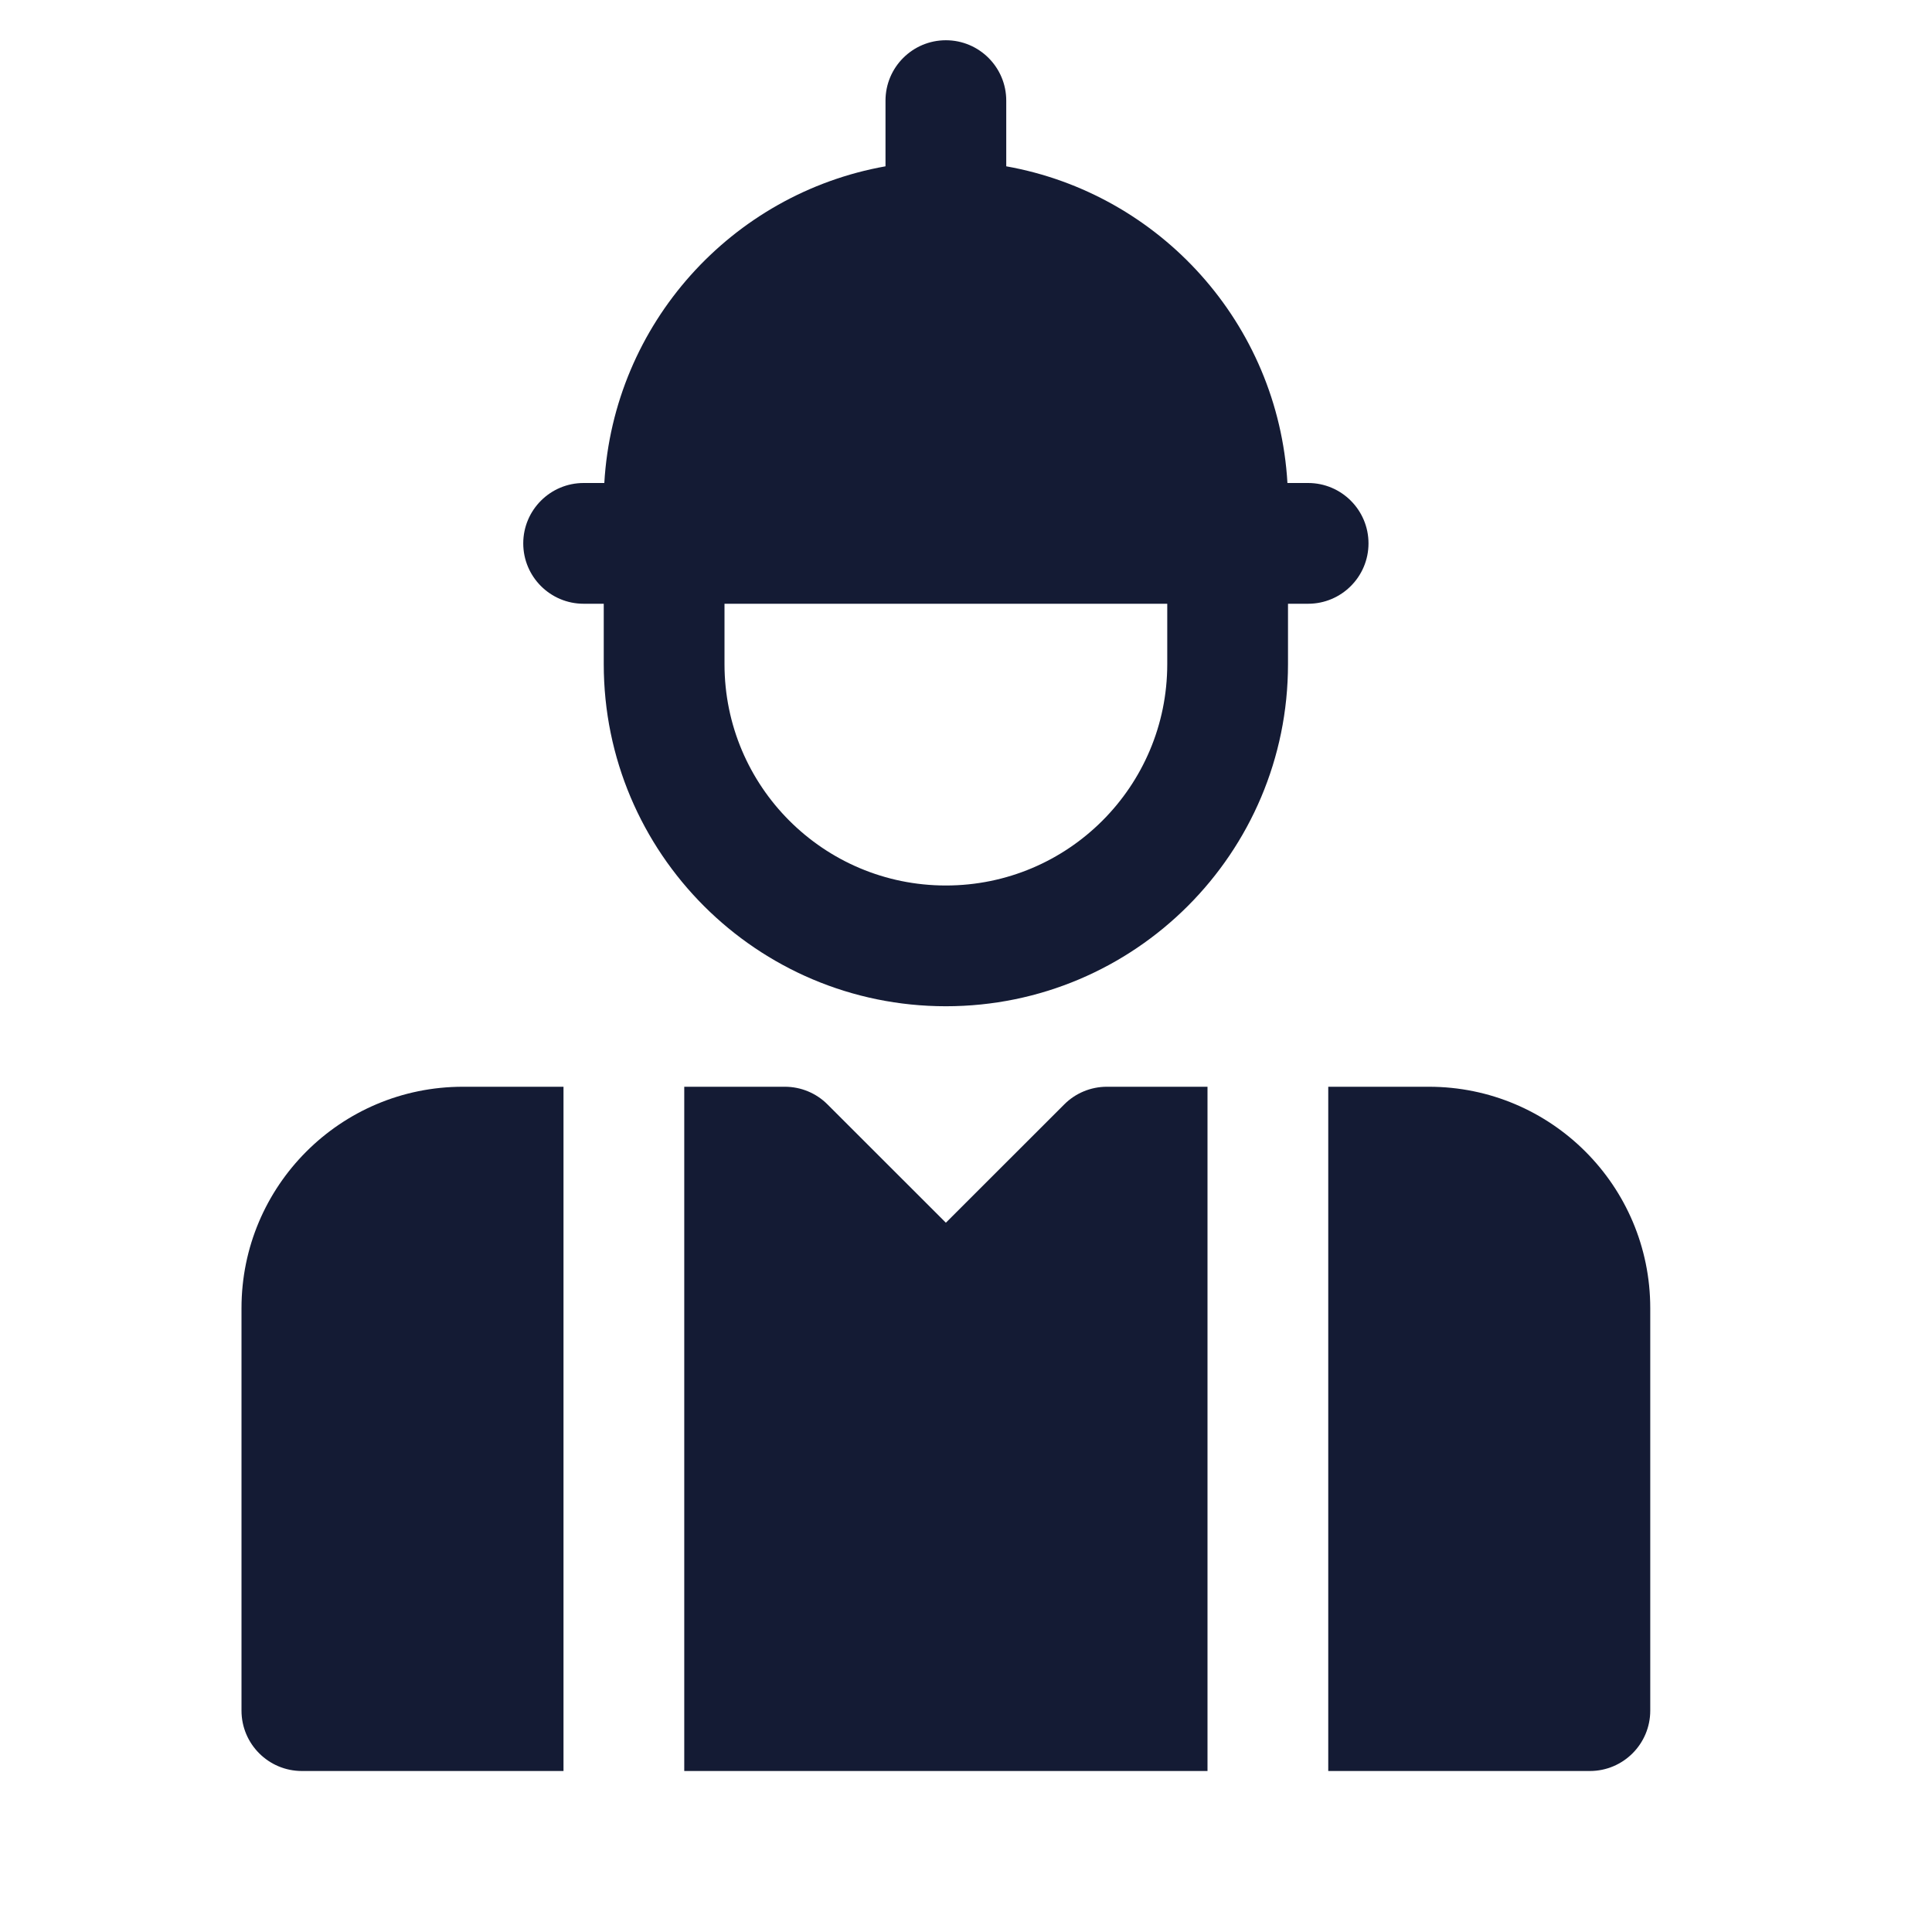 <svg width="24" height="24" viewBox="0 0 24 24" fill="none" xmlns="http://www.w3.org/2000/svg">
<path fill-rule="evenodd" clip-rule="evenodd" d="M7 13.5L5.75 13.5C4.231 13.5 3 14.731 3 16.25L3 21.25C3 21.664 3.336 22 3.75 22H7L7 13.5ZM8.5 22L15 22L15 13.507L15 13.5L13.75 13.5C13.551 13.5 13.36 13.579 13.22 13.72L11.75 15.189L10.28 13.72C10.14 13.579 9.949 13.5 9.75 13.5H8.5L8.5 22ZM19.75 22H16.5V13.507L16.5 13.5H17.75C19.269 13.5 20.5 14.731 20.5 16.25L20.5 21.25C20.5 21.664 20.164 22 19.75 22Z" fill="#141B34"/>
<path fill-rule="evenodd" clip-rule="evenodd" d="M9 6.5V8.25C9 9.769 10.231 11 11.75 11C13.269 11 14.5 9.769 14.5 8.25V6.5H16V8.25C16 10.597 14.097 12.5 11.75 12.5C9.403 12.5 7.5 10.597 7.5 8.25V6.5H9Z" fill="#141B34"/>
<path fill-rule="evenodd" clip-rule="evenodd" d="M11.75 0.5C12.164 0.5 12.5 0.836 12.5 1.25V2.066C14.41 2.406 15.878 4.021 15.993 6H16.25C16.664 6 17 6.336 17 6.75C17 7.164 16.664 7.5 16.25 7.5H7.25C6.836 7.5 6.5 7.164 6.5 6.75C6.5 6.336 6.836 6 7.25 6H7.507C7.622 4.021 9.09 2.406 11 2.066V1.25C11 0.836 11.336 0.5 11.75 0.5Z" fill="#141B34"/>
</svg>
